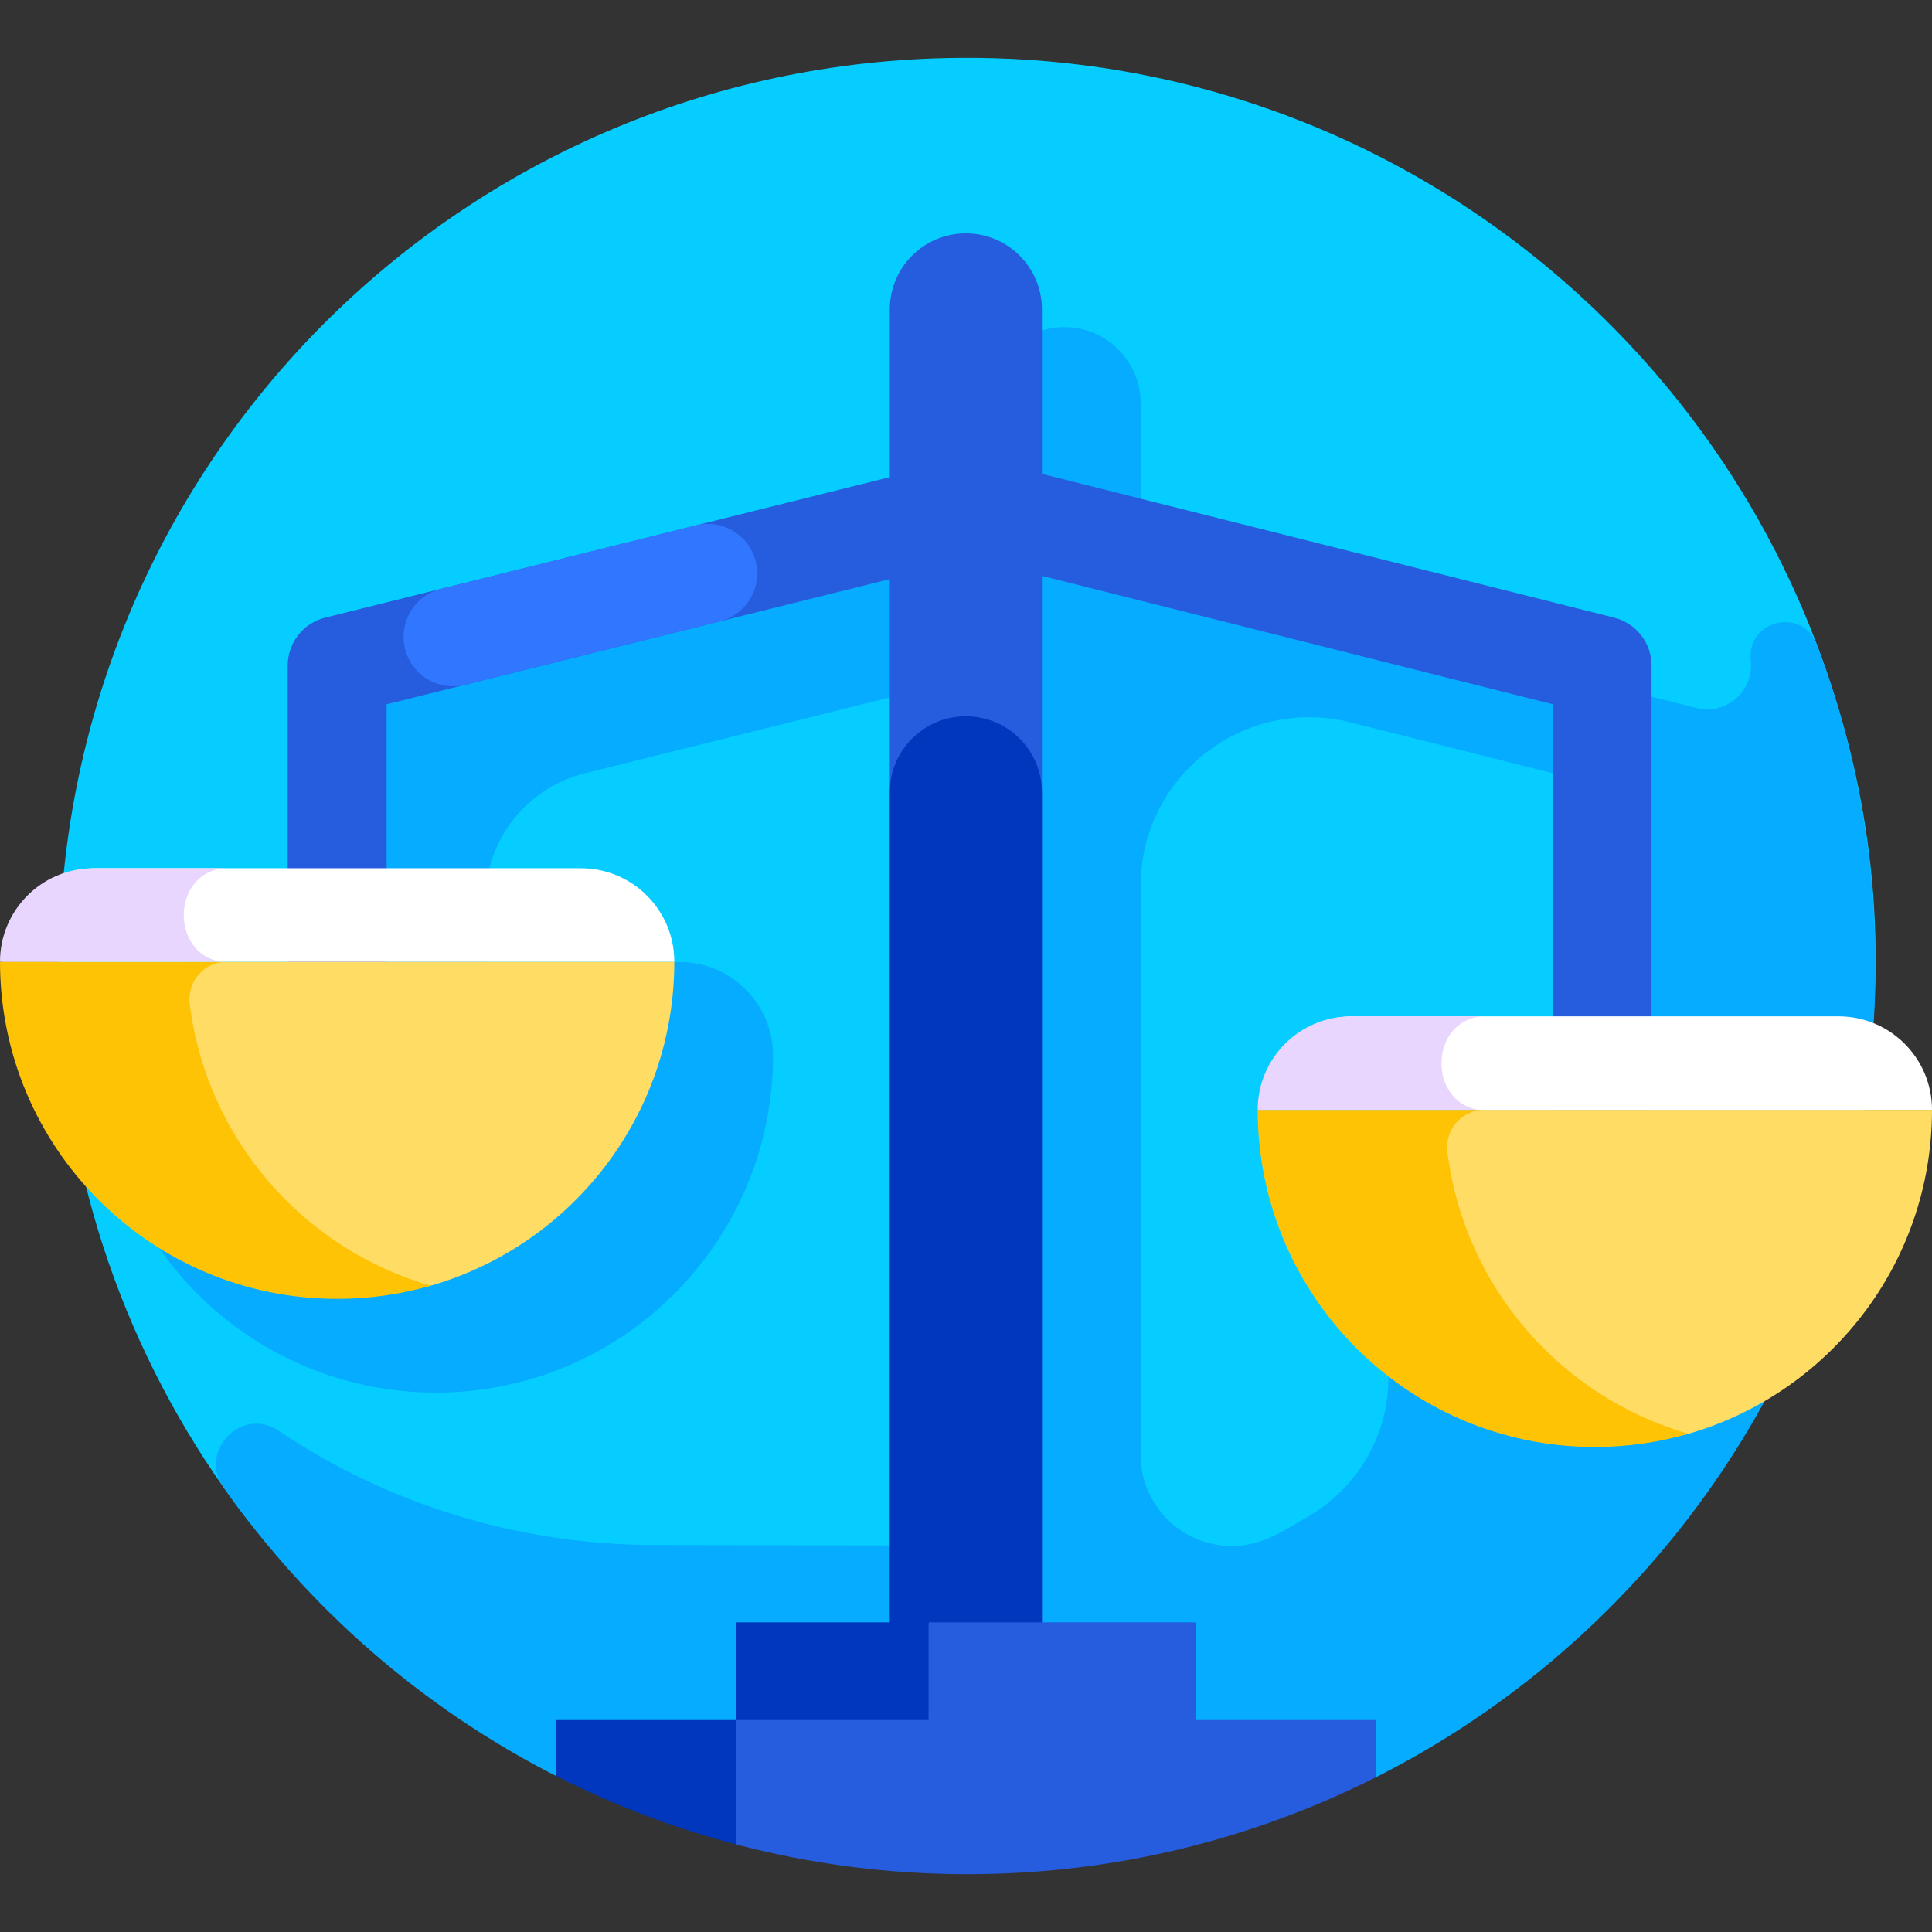 <svg id="Layer_1" enable-background="new 0 0 508.074 508.074" height="512" viewBox="0 0 508.074 508.074" width="512" xmlns="http://www.w3.org/2000/svg"><rect x="0" y="0" width="508.074" height="508.074" fill="#333333" stroke="none"/><g><path d="m251.82 15.214c-131.638 1.373-236.689 107.925-236.286 239.569.155 50.776 16.155 97.823 43.315 136.456.8 1.138 1.61 2.269 2.429 3.392 33.421 45.821 87.154 72.409 143.868 72.506l73.254.126c151.637.26 255.687-149.628 199.314-298.023-34.49-90.794-122.754-155.102-225.894-154.026z" fill="#05cdff"/><path d="m490.21 291.939c6.504-40.796 2.463-83.284-12.513-122.692-3.81-9.553-18.155-6.198-17.304 4.151.019.233.038.466.057.7.624 7.869-6.672 14.023-14.325 12.09l-146.169-36.912v-43.246c0-11.046-8.954-20-20-20-11.046 0-20 8.954-20 20v26.594s-165.374 37.5-165.374 43.474l7.031 76.891h-16.844-34.236c-13.575 0-24.58 11.005-24.58 24.58 0 48.968 39.697 88.665 88.665 88.665 8.411 0 16.545-1.18 24.255-3.368.056-.015.129-.027.181-.042 37.085-10.61 64.229-44.762 64.229-85.255 0-13.575-11.005-24.58-24.58-24.58h-51.078v-16.155c0-15.842 10.791-29.647 26.165-33.472l106.165-26.414v229.513l-87.844-.151c-35.108-.06-69.511-10.327-98.776-30.021-9.758-6.567-21.266 5.283-14.512 14.907.009.013.019.026.028.039 22.143 31.499 52.087 57.853 87.356 75.8l73.325.126 120.843.207c12.585.022 8.771.015 21.422.037 29.898-15.084 56.449-36.445 77.66-62.423 26.028-31.872 43.984-70.591 50.753-113.043zm-55.948 0h-18.75-34.235c-13.552 0-24.572 10.974-24.58 24.526-.007 11.12 2.034 21.762 5.766 31.57 7.188 18.893-.616 40.131-17.979 50.483-7.966 4.749-13.01 8.066-20.584 8.053-13.231-.023-23.946-10.755-23.946-23.987v-149.554c0-.001 0-.002 0-.002 0-28.903 27.181-50.099 55.213-43.055l79.094 19.876v82.09z" fill="#05acff"/><g><g><g><path d="m274.002 452.341h-40v-370.973c0-11.046 8.954-20 20-20 11.046 0 20 8.954 20 20z" fill="#265cde"/></g></g><path d="m254.002 188.368c-11.046 0-20 8.954-20 20v243.973h40v-243.973c0-11.045-8.954-20-20-20z" fill="#0037bd"/><g><path d="m434.322 301.782h-26.014v-116.595l-152.506-38.323-154.131 38.348v116.571h-26.013v-126.74c0-5.975 4.069-11.18 9.866-12.622l167.153-41.587c2.072-.516 4.24-.514 6.311.007l165.497 41.587c5.783 1.453 9.837 6.652 9.837 12.615z" fill="#265cde"/></g><g><path d="m182.984 138.174-66.998 16.669c-5.797 1.442-9.867 6.648-9.867 12.622 0 8.456 7.942 14.664 16.147 12.622l66.998-16.669c5.797-1.442 9.867-6.648 9.867-12.622 0-8.456-7.941-14.664-16.147-12.622z" fill="#3176ff"/></g><g><path d="m59.655 252.908h-1.33c-6.251 0-11.319 5.068-11.319 11.319v16.345c0 33.468 28.135 60.333 61.535 58.201 2.023-.129 3.589-.332 4.559-.609 37.085-10.61 64.229-44.762 64.229-85.255h-117.674z" fill="#ffdc64"/></g><g><path d="m49.893 264.023c-.737-5.894 3.822-11.115 9.762-11.115h-59.655c0 48.968 39.697 88.665 88.665 88.665 8.537 0 16.79-1.21 24.602-3.461-33.555-9.672-58.938-38.623-63.374-74.089z" fill="#ffc305"/></g><g><g><path d="m314.424 478.033h-70.134l-10.288-25.692 10.288-25.691h70.134z" fill="#265cde"/></g></g><g><g><path d="m193.581 426.65h50.604v51.383h-50.604z" fill="#0037bd"/></g></g><path d="m188.673 467.109 4.907 17.934c19.408 5.102 39.778 7.831 60.789 7.831 38.64 0 75.13-9.187 107.424-25.479v-15.053h-168.212z" fill="#265cde"/><path d="m193.581 452.341h-47.369v14.688c14.948 7.606 30.812 13.663 47.369 18.01z" fill="#0037bd"/><path d="m152.75 228.328h-127.558c-13.575 0-24.58 11.005-24.58 24.58h176.719c0-13.575-11.005-24.58-24.581-24.58z" fill="#fff"/><path d="m58.815 228.328h-34.235c-13.575 0-24.58 11.005-24.58 24.58h58.047c-13.219-2.173-12.948-23.143.768-24.58z" fill="#e8d6ff"/><g><path d="m390.399 291.857h-1.33c-6.251 0-11.319 5.068-11.319 11.319v16.345c0 33.468 28.135 60.333 61.535 58.201 2.023-.129 3.589-.332 4.559-.609 37.085-10.61 64.229-44.762 64.229-85.255h-117.674z" fill="#ffdc64"/></g><g><path d="m380.637 302.973c-.737-5.894 3.822-11.115 9.762-11.115h-59.655c0 48.968 39.697 88.665 88.665 88.665 8.537 0 16.79-1.21 24.602-3.461-33.555-9.672-58.938-38.624-63.374-74.089z" fill="#ffc305"/></g><path d="m483.494 267.277h-127.558c-13.575 0-24.58 11.005-24.58 24.58h176.719c-.001-13.575-11.006-24.58-24.581-24.58z" fill="#fff"/><path d="m389.559 267.277h-34.235c-13.575 0-24.58 11.005-24.58 24.58h58.047c-13.219-2.173-12.949-23.142.768-24.58z" fill="#e8d6ff"/></g></g></svg>